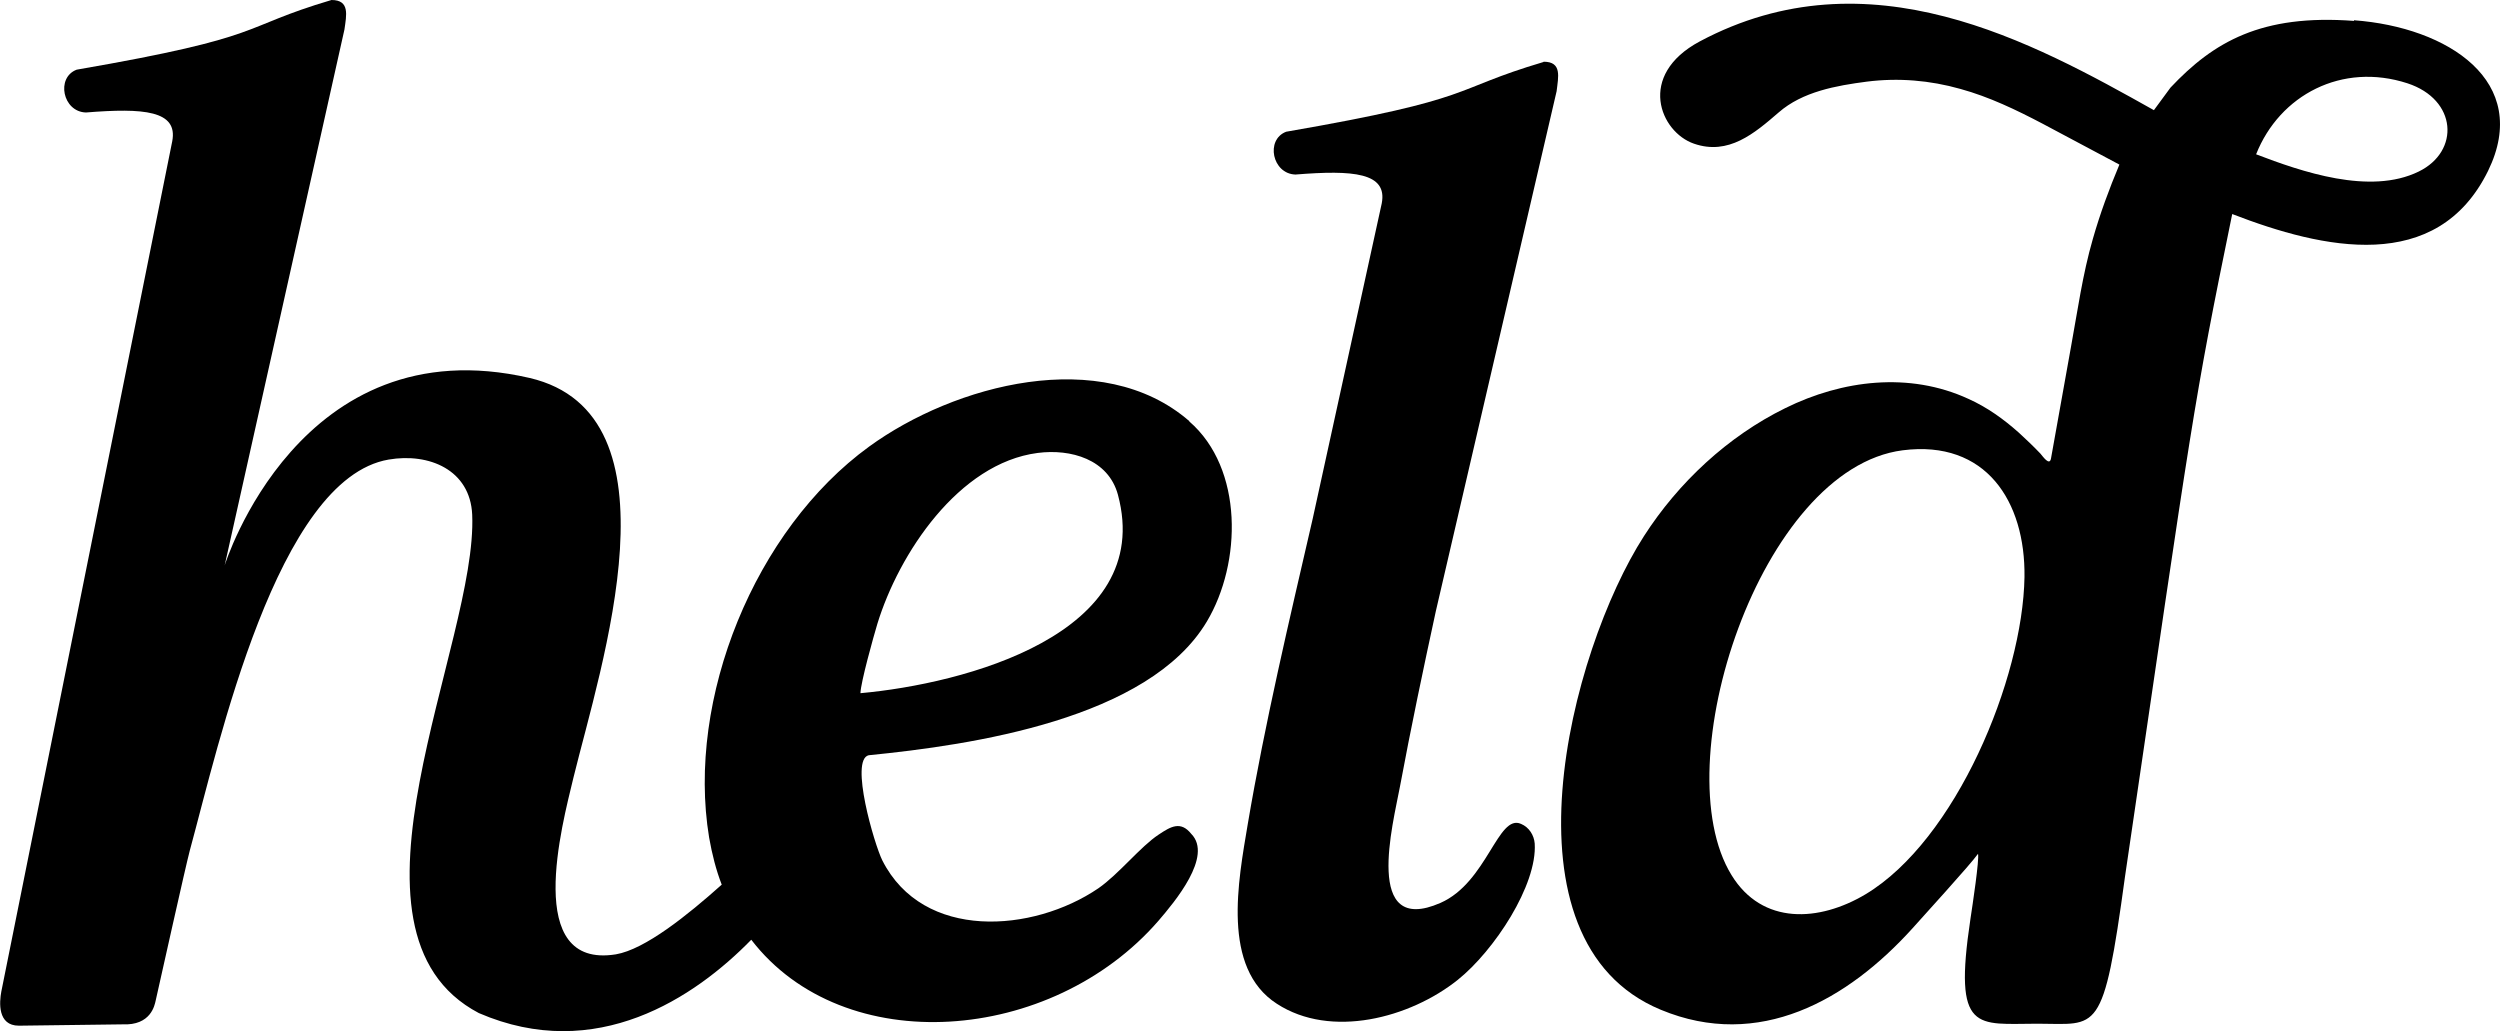 <?xml version="1.0" encoding="UTF-8"?>
<svg id="Layer_1" xmlns="http://www.w3.org/2000/svg" version="1.1" viewBox="0 0 753.4 310.7">
  <!-- Generator: Adobe Illustrator 29.1.0, SVG Export Plug-In . SVG Version: 2.1.0 Build 142)  -->
  <path d="M358.4,126.9c-26.4-22.9-70.8-11-96.5,7.7-34.4,25-55.1,75.9-48.2,117.8.9,5.1,2.1,9.8,3.8,14.2-10.3,9.2-23.1,19.5-31.9,21-28,4.5-16.2-39-12.8-53.2,8.3-33.9,33.5-109.6-13.2-120.5-69.4-16-91.9,56.5-91.9,56.5L103.8,8.9C104.4,4.6,105.5,0,99.9,0c-28.6,8.5-18.4,10.9-76.8,21-6.3,2.4-4.2,12.7,2.8,12.9,17.4-1.4,27.8-.6,26,8.7L.4,298.8c-.6,3.2-1.2,10.3,5.3,10.3l31.2-.4c8.6.4,9.7-5.8,10-7.1,1.2-5.3,9-40.4,10.3-45.3,8.8-32.2,26.3-112,59.9-117.8,12.2-2.1,24.6,3.1,25.2,16.6,1.7,38.8-44.6,125.7,2,150.2,35.4,15.3,65.1-4.7,82.1-22.1,27.9,36.3,90.5,31.4,122.7-5.7,4.9-5.7,16.5-19.5,9.9-26.2-3.2-4-6.2-2.2-9.8.2-5.5,3.6-12,11.9-18.2,16.2-19.7,13.4-52.8,15.9-65.1-8.4-2.4-4.8-9.9-30.4-4.1-31.7,31.2-3.1,84.4-10.9,101.9-40.3,10.5-17.6,11.1-46.1-5.3-60.3ZM259.3,208.9c.1-3.3,3.9-16.9,5.1-20.9,6.5-21.2,24.5-48.4,48.3-51.5,10-1.3,21.3,1.9,24.2,12.6,11.3,42.1-46.6,57-77.6,59.8Z"/>
  <path d="M709.4,6.3c-27.9-2.1-42.3,6.3-55.3,20.1l-5,6.8c-36.4-20.4-85.9-47.9-136.9-20.7-19,10.2-11.9,27.3-1.7,30.8,10.4,3.6,18.2-3.1,25.5-9.4,7.2-6.3,17.4-8.1,26.6-9.3,9.5-1.2,19-.4,28.2,2.2,8.7,2.4,16.8,6.3,24.8,10.5,1.9,1,23.1,12.3,23.1,12.3-3.1,7.4-5.8,14.7-8,22.4-3.1,10.7-4.6,21.7-6.6,32.6-2,11.2-4,22.3-6,33.5-.4,2.5-2.5-.6-3.2-1.4-2.1-2.2-4.3-4.3-6.6-6.4-4.5-4-9.5-7.6-15.1-10.1-17.8-8.2-38-5.7-55.2,2.8-17.3,8.5-32.2,22.4-42.6,38.6-22.3,34.7-44.9,122,5.1,142.7,29.6,12.3,56.3-2.9,75.9-24.6,3-3.4,17.2-18.9,19.7-22.4.4,1.8-1.6,15.1-2.3,19.7-5.2,34.6,1.9,31.5,20.2,31.5s19.8,4,26.4-44.4c20.5-139.8,20.5-142,32.3-199.6,27.4,10.6,61.7,18.3,77.1-13,13.2-27-12.1-43.3-40.4-45.4ZM562.2,269.5c-13.9,8.3-31.1,9.4-40.4-5.8-20.4-33.2,8.7-122.5,51.6-128,25.1-3.2,37,15.4,36.7,38.2-.5,30.7-20.7,79.3-47.9,95.6ZM728.9,51.7c-14.7,7.2-35.4,0-49-5.2,7.1-17.9,25.9-27.8,45.6-21.4,15,4.9,15.9,20.5,3.4,26.6Z"/>
  <path d="M465.1,18.7c-28.6,8.5-19.1,10.9-77.5,21-6.3,2.4-4.2,12.7,2.8,12.9,17.4-1.4,27.8-.6,26,8.7l-20.8,95c-7.1,30.8-14.4,61.5-19.6,92.2-2.8,16.8-8,43.2,8.8,54,16.3,10.6,40.1,4.3,54.5-7.2,11-8.8,24-28.6,23.2-41.1-.2-2.5-1.7-4.9-4.1-5.9-7-3.2-10.2,17.6-24.3,23.8-23.3,10.2-14.3-23.8-12.2-35.1,3.3-17.7,7-35.3,10.8-52.8l36.4-156.7c.5-4.3,1.7-8.9-3.9-8.9Z"/>
</svg>
